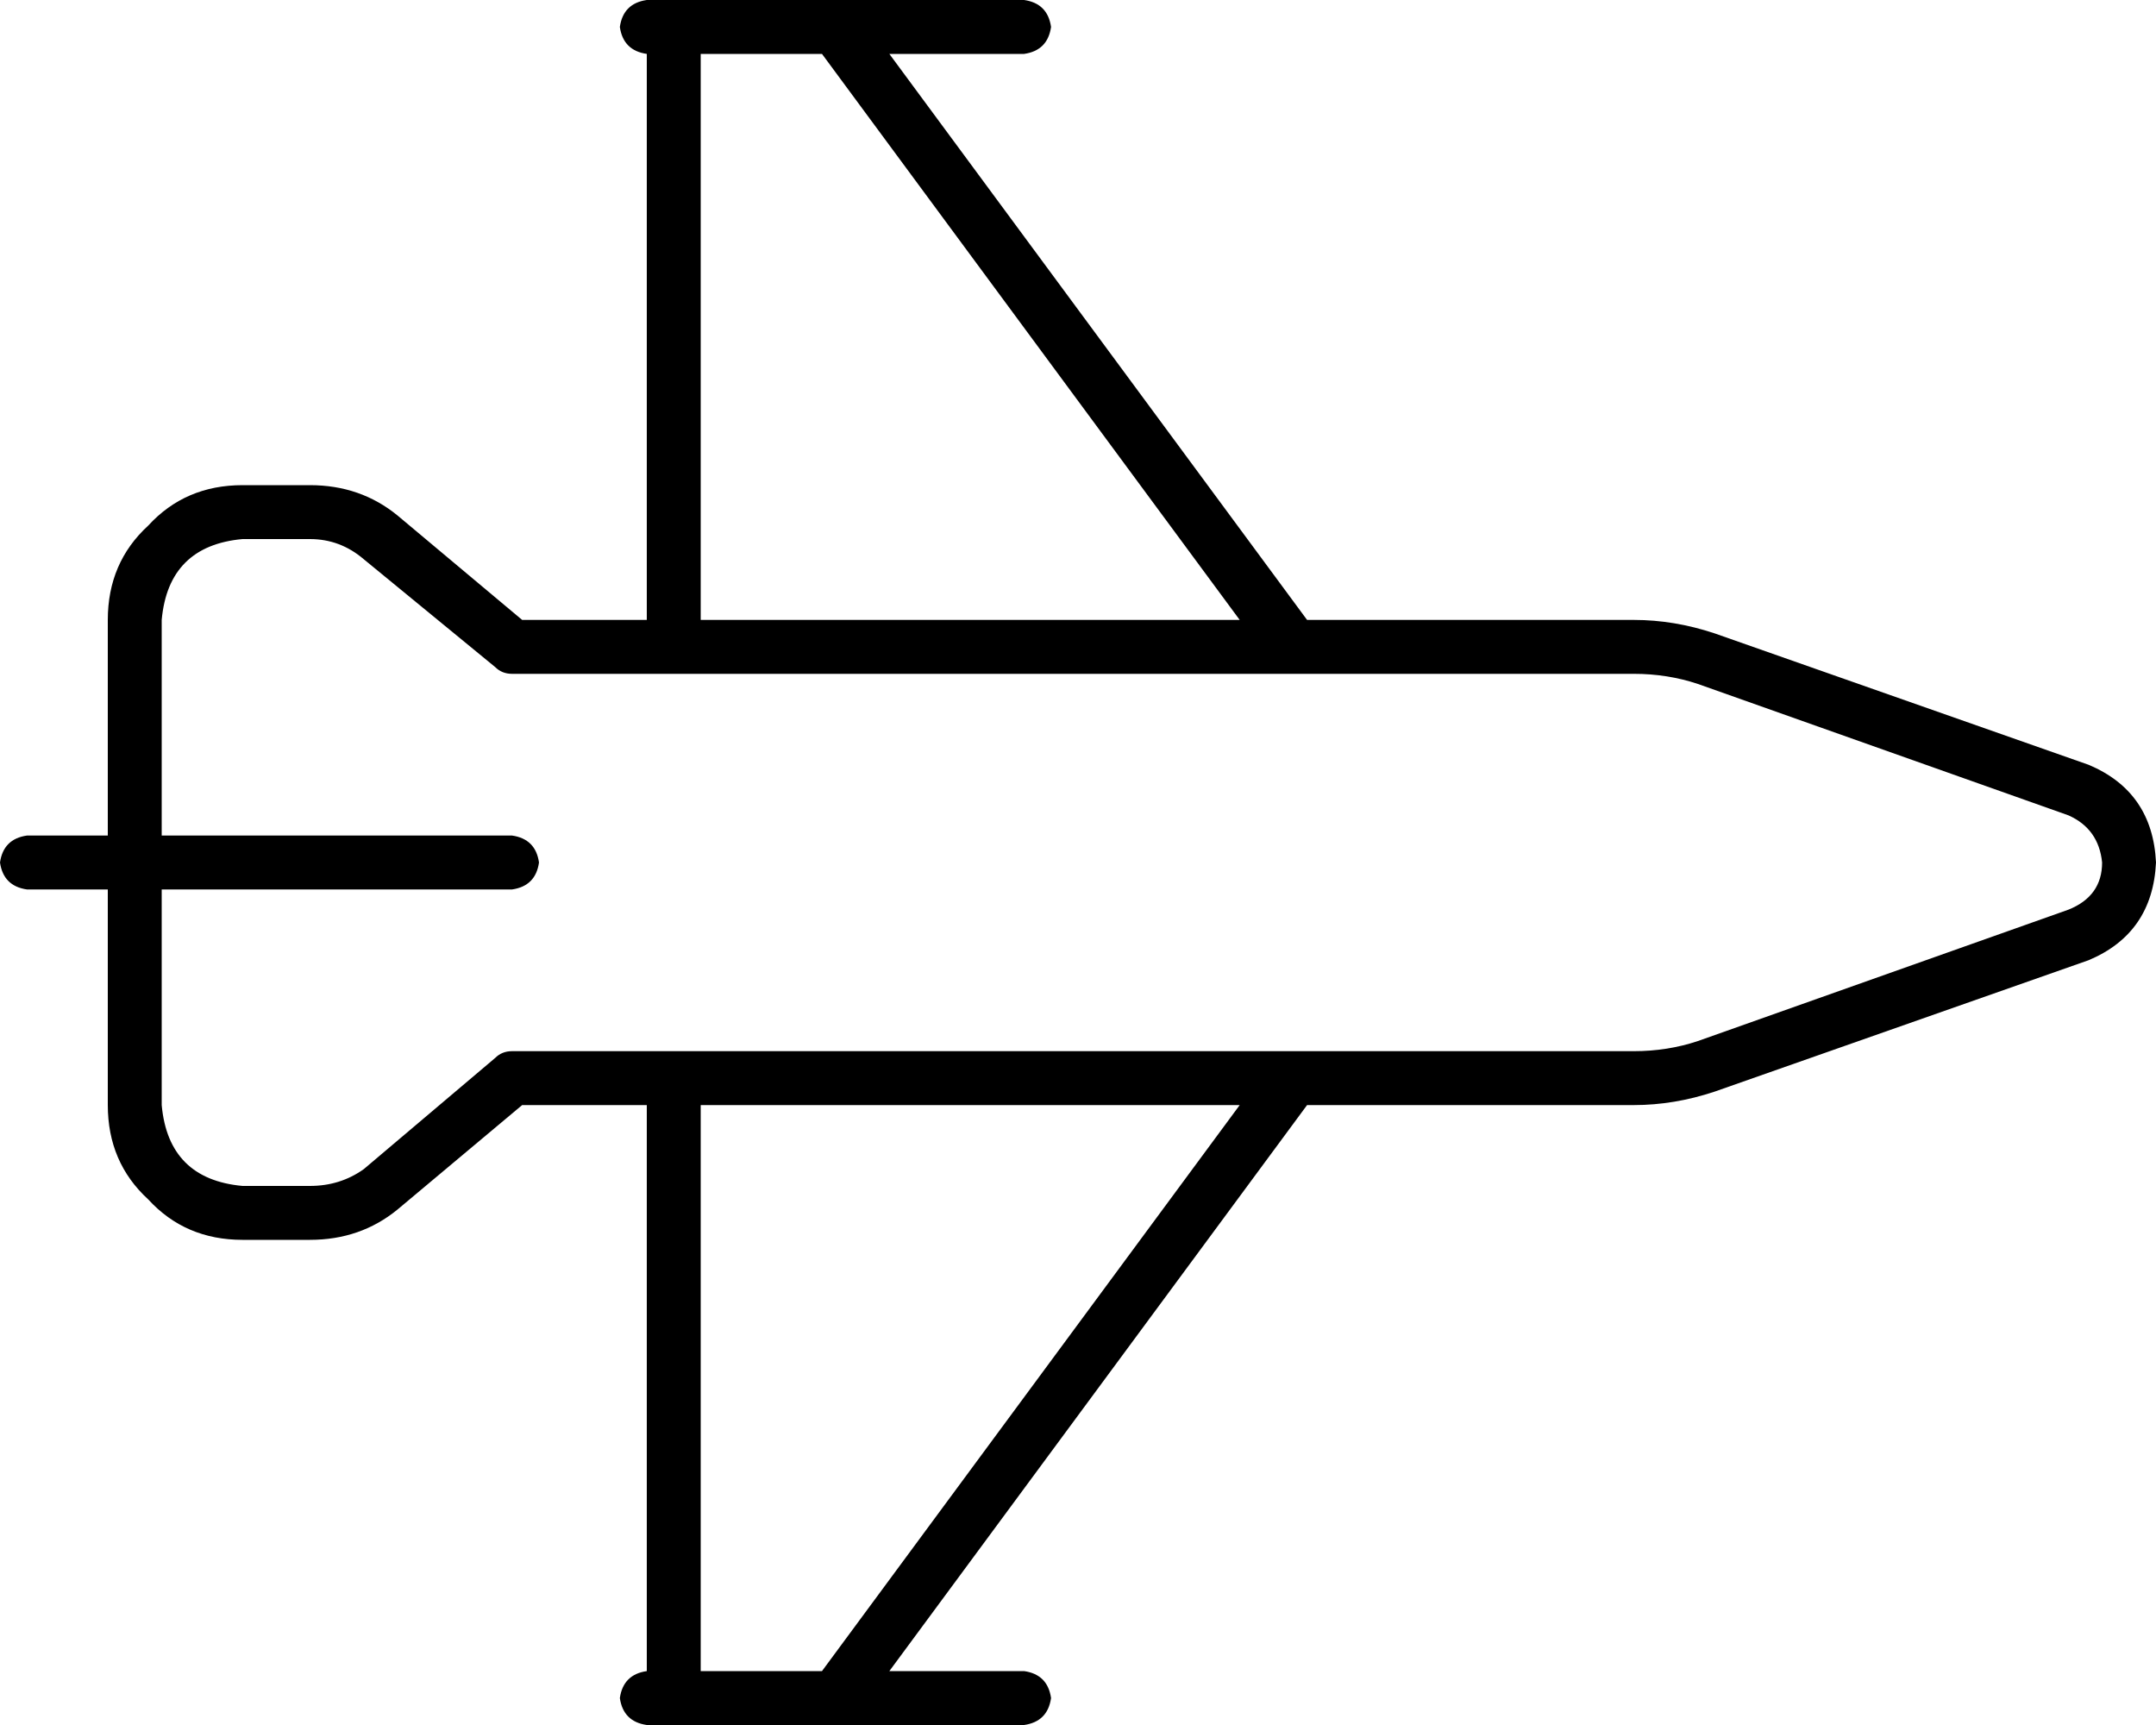 <svg xmlns="http://www.w3.org/2000/svg" viewBox="0 0 640 512">
  <path d="M 208 16 L 244 16 L 208 16 L 244 16 L 368 184 L 368 184 L 208 184 L 208 184 L 208 16 L 208 16 Z M 384 200 L 485 200 L 384 200 L 485 200 Q 495 200 504 203 L 614 242 L 614 242 Q 623 246 624 256 Q 624 266 614 270 L 504 309 L 504 309 Q 495 312 485 312 L 384 312 L 384 312 L 384 312 L 384 312 L 152 312 L 152 312 Q 149 312 147 314 L 108 347 L 108 347 Q 101 352 92 352 L 72 352 L 72 352 Q 50 350 48 328 L 48 264 L 48 264 L 152 264 L 152 264 Q 159 263 160 256 Q 159 249 152 248 L 48 248 L 48 248 L 48 184 L 48 184 Q 50 162 72 160 L 92 160 L 92 160 Q 101 160 108 166 L 147 198 L 147 198 Q 149 200 152 200 L 384 200 L 384 200 L 384 200 L 384 200 Z M 32 264 L 32 328 L 32 264 L 32 328 Q 32 345 44 356 Q 55 368 72 368 L 92 368 L 92 368 Q 107 368 118 359 L 155 328 L 155 328 L 192 328 L 192 328 L 192 496 L 192 496 Q 185 497 184 504 Q 185 511 192 512 L 200 512 L 248 512 L 248 512 L 248 512 L 304 512 L 304 512 Q 311 511 312 504 Q 311 497 304 496 L 264 496 L 264 496 L 388 328 L 388 328 L 485 328 L 485 328 Q 497 328 509 324 L 620 285 L 620 285 Q 639 277 640 256 Q 639 235 620 227 L 509 188 L 509 188 Q 497 184 485 184 L 388 184 L 388 184 L 264 16 L 264 16 L 304 16 L 304 16 Q 311 15 312 8 Q 311 1 304 0 L 248 0 L 248 0 L 248 0 L 248 0 L 200 0 L 192 0 Q 185 1 184 8 Q 185 15 192 16 L 192 184 L 192 184 L 155 184 L 155 184 L 118 153 L 118 153 Q 107 144 92 144 L 72 144 L 72 144 Q 55 144 44 156 Q 32 167 32 184 L 32 248 L 32 248 L 8 248 L 8 248 Q 1 249 0 256 Q 1 263 8 264 L 32 264 L 32 264 Z M 208 328 L 368 328 L 208 328 L 368 328 L 244 496 L 244 496 L 208 496 L 208 496 L 208 328 L 208 328 Z" />
</svg>